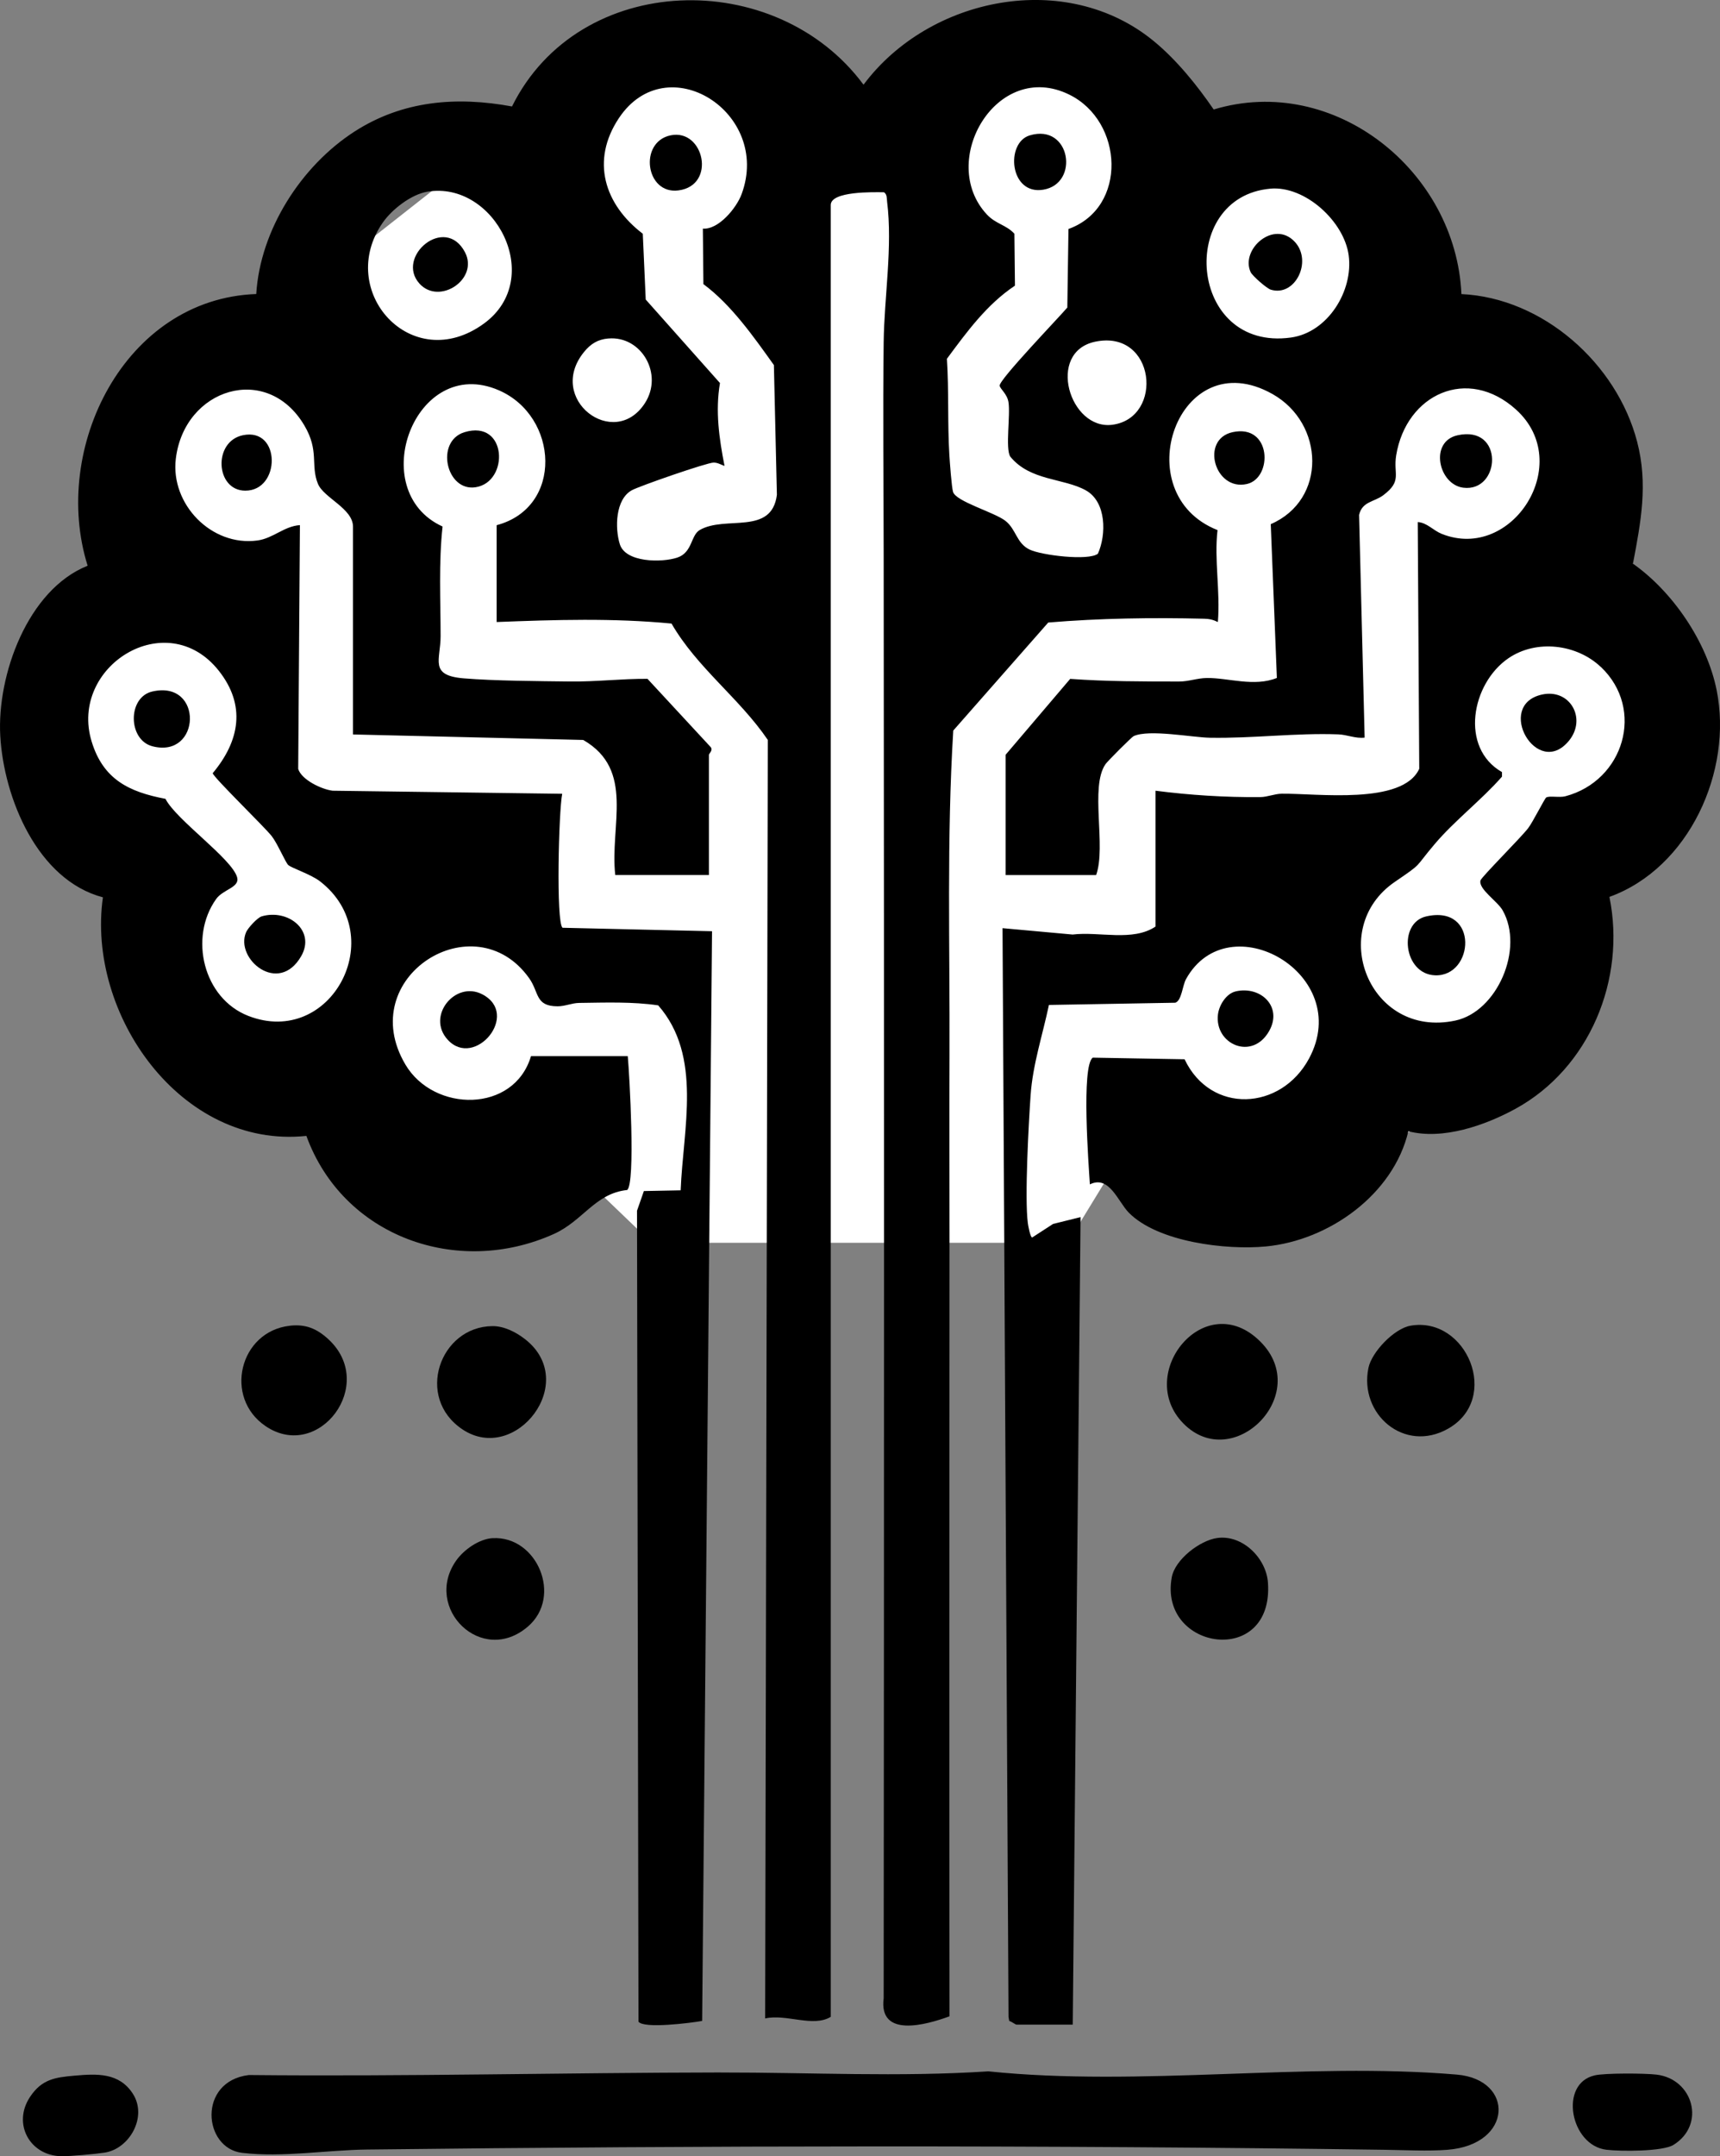 <?xml version="1.0" encoding="UTF-8"?>
<svg id="b" data-name="Layer 2" xmlns="http://www.w3.org/2000/svg" viewBox="0 0 550.9 690.23">
  <rect x="0" y="0" width="550.9" height="690.23" fill="#808080" stroke="none"/>
  <defs>
    <style>
      .d {
        fill: #fff;
      }
    </style>
  </defs>
  <g id="c" data-name="Layer 1">
    <g>
      <polygon class="d" points="221.12 14.44 149.87 52.08 97.77 93.05 44.27 135.1 44.27 187.24 7.34 222.07 51.85 292.84 70.96 345.19 132.27 373.54 183.42 373.54 208.75 397.84 341.96 397.84 356.01 374.89 435.89 373.54 503.76 324.22 520.33 266.39 531.47 205.76 503.76 122.53 461.22 108.31 445.07 61.08 396.97 43.13 367.2 43.13 333.15 14.44 290.07 37.14 221.12 14.44"/>
      <path d="M201.07,338.14c.54,5.78,2.53,40.88-.21,42.8-10.23,1.08-14.12,9.86-23.43,14.06-30.94,13.95-67.55.88-79.3-31.38-40.24,4.24-70.47-39.1-65.17-76.37C11.97,281.7,1.23,255.47.09,235.63c-1.12-19.41,8.74-46.88,27.98-54.53-11.79-37.54,11.76-85.45,54-86.98,1.27-20.57,14.41-41.02,31.48-52.01,15.41-9.92,32.65-11.31,50.44-8.03,21.49-43.37,84.59-44.76,112.59-6.96,21.03-28.17,64.9-37.02,92.97-13.95,7.29,5.99,13.87,14.12,19.18,21.88,38.64-11.65,77.59,19.73,79.35,59.09,26.11,1.22,49.74,22.21,56.27,47.23,3.54,13.56,1.22,25.66-1.33,39.07,12.73,8.97,23.68,24.98,26.8,40.46,5.23,25.92-8.81,56.98-34.34,66.21,5.38,26.34-6.33,54.83-30.1,67.84-9.7,5.31-23.28,10.05-34.3,7.18-4.79,20.22-25.39,34.95-45.64,36.88-12.73,1.21-34.61-1.39-43.91-10.83-3.43-3.49-6.27-12.12-12.45-9.04-.4-6.17-2.79-37.88.92-40.57l29.41.52c8.36,17.65,30.87,16.51,39.87-.25,14.52-27.05-25.84-49.89-39.41-25.41-1.16,2.1-1.37,6.87-3.43,7.56l-40.48.71c-2.02,9.62-5.19,19.05-5.87,28.93-.63,9.08-1.93,32.79-.89,40.88.12.91.8,4.64,1.4,4.63l6.69-4.34,8.8-2.18-2.5,258.5h-18c-.36,0-1.62-1.02-2.34-1.17l-.23-1.3-1.92-348.53,22.45,2.04c8.53-1.03,19.22,2.33,26.54-2.54v-43.5c11.14,1.43,22.29,2.14,33.54,2.04,2.36-.02,4.55-1.05,6.92-1.08,11.16-.15,38.71,3.7,44.02-7.98l-.48-78.98c3,.2,4.92,2.68,7.7,3.79,22.59,9,42.73-22.67,23.79-39.79-15.53-14.04-35.16-4.94-38.39,14.6-1.01,6.14,2.05,8.16-4.17,12.83-2.9,2.17-6.7,1.94-7.72,6.28l1.78,71.29c-2.91.36-5.6-.94-8.46-1.04-13.49-.5-27.25,1.32-41.08,1.08-5.75-.1-19.47-2.78-24.44-.52-.65.3-8.33,7.98-9.02,8.98-5.07,7.33.3,26.28-3,35.5h-29v-38.5l20.69-24.3c11.61.84,23.21.84,34.86.85,3.11,0,5.85-1.1,8.95-1.13,6.86-.07,15.12,2.92,22.39-.02l-1.96-49.23c18.02-7.79,17.24-32.25.56-41.65-30.23-17.02-47.25,31.87-17.61,43.55-1.11,9.48.93,19.6.11,29.43-1.5-.74-2.73-1.02-4.43-1.06-16.61-.41-33.38-.16-49.9,1.22l-30.42,34.58c-2.12,34.52-1.07,69.19-1.2,103.8-.08,19.84.01,40.08,0,59.91-.03,82.63-.11,165.26,0,247.88-7.41,2.72-22.75,7.08-21.09-5.79.14-154.1.16-308.29,0-462-.02-22.68-.28-45.41,0-68.09.17-14.46,2.9-30.52,1.1-45-.13-1.07.03-2.31-.98-3.02-3.3-.05-17.07-.4-17.07,4.07v580c-5.67,3.46-14.22-1.02-21.01.51l.85-409.27c-9.14-13.43-22.62-23.04-30.84-37.25-18.7-1.8-37.28-1.22-56.01-.49v-31c21.44-5.68,19.9-34.86.69-43.19-26.82-11.63-43.07,32.19-18.01,43.62-1.27,11.61-.64,23.43-.63,35.1,0,7.61-3.78,12.58,7.41,13.5,9.96.82,23.78.88,33.99,1.01,8.38.1,16.53-.91,24.86-.86l20.25,21.86c.83,1.04-.57,2.08-.57,2.45v38.5h-30c-1.79-15.86,6.39-33.66-10.26-43.24l-73.74-1.76v-66.5c0-5.86-9.42-9.23-11.24-13.76-2.43-6.01.5-10.49-4.34-18.66-11.95-20.2-38.47-11.89-41.17,10.68-1.74,14.51,11.42,28.16,26.17,26.14,5.02-.69,8.59-4.6,13.58-4.91l-.55,78.05c1.09,3.49,7.5,6.54,11.03,6.97l73.53.98c-1.11,5.43-2.02,41.07.1,42.89l47.89,1.11-3.17,348.83c-3.56.64-18.75,2.58-20.39.23l-.47-259.59,2.2-6.3,11.78-.23c.75-19.67,7.04-42.96-7.19-59.21-8.21-1.21-16.93-.89-25.3-.78-2.38.03-4.52,1.08-6.91,1.08-7.25,0-5.88-4.42-9.11-8.97-17.51-24.66-56.23-.34-39.64,27.64,9.12,15.38,34.79,15.55,40.21-2.71h31ZM225.12,73.19c5.06.37,10.8-6.65,12.42-11.07,9.63-26.14-23.97-47.33-39.31-24.31-9.08,13.63-4.65,27.64,7.65,37.02l.94,21.06,23.78,26.73c-1.53,8.98-.26,17.76,1.46,26.53-1.17-.4-2.17-1.07-3.5-1.07-2.12,0-23.78,7.52-26.2,8.86-5.28,2.92-5.44,12.12-3.84,17.26,1.84,5.94,13.5,5.93,18.4,4.3s4.29-7.13,7.18-8.82c8.19-4.79,23.04,1.87,24.73-11.26l-.96-41.56c-6.47-9.04-13.65-19.31-22.58-25.91l-.17-17.75ZM342.23,73.3c18.99-6.83,17.66-34.5.21-43.03-23.2-11.35-42.23,21.34-26.37,38.37,2.91,3.12,6.14,3.28,8.83,6.17l.18,16.63c-9,5.99-15.42,14.8-21.8,23.42.67,10.18.17,20.61.79,30.78.15,2.4.72,10.25,1.18,11.82.9,3.09,13.24,6.52,16.75,9.25s3.52,7.18,7.78,9.22c3.81,1.83,18.89,3.67,21.87,1.32,2.72-6.06,2.79-16.6-3.9-20.3-7.16-3.96-17.84-2.97-24.19-10.81-1.61-2.66.12-13.31-.56-17.44-.43-2.62-2.65-4.18-2.82-5.23-.29-1.83,19.08-21.94,21.67-25.02l.37-25.14ZM406.87,60.4c-29.93,2.66-26.33,52.21,6.61,47.65,11.81-1.63,20.02-14.93,18.49-26.33-1.45-10.82-13.94-22.32-25.11-21.33ZM136.81,61.38c-5.14.88-11.23,5.62-14.17,9.82-15.31,21.91,9.21,49.26,32.37,32.37,19.85-14.48,3.36-45.89-18.2-42.19ZM194.87,108.35c-3.41.29-5.69,1.73-7.79,4.3-12.29,15.07,9.58,31.61,19.45,16.45,6.07-9.32-1.09-21.65-11.66-20.74ZM350.8,109.38c-15.78,3.28-8.24,28.44,5.51,26.59,16.58-2.23,13.83-30.61-5.51-26.59ZM92.31,276.9c-.88-.84-3.46-6.92-5.27-9.23-2.38-3.04-18.67-18.8-18.91-20.16,8.67-10.36,10.71-21.76,1.91-32.84-16.69-21-48.02-1.35-40.69,22.7,3.69,12.11,11.93,16.14,23.65,18.35,3.36,6.69,21.31,19.17,22.95,25.12.9,3.29-4.49,3.81-6.73,6.96-8.79,12.35-4.09,31.8,10.3,37.4,26.47,10.29,45.53-25.51,23.03-43.03-2.95-2.3-9.22-4.31-10.23-5.27ZM512.72,213.5c-7.7-7.31-20.62-8.91-29.58-2.79-11.86,8.11-15.66,28.67-2.07,36.45v1.46c-6.54,7.46-15.15,14.04-21.5,21.52-6.86,8.07-3.55,5.82-12.83,12.17-21.9,15-8.22,50.27,19.39,44.39,13.42-2.86,22.11-22.99,15.16-35.27-1.69-2.99-7.83-6.83-7.1-9.59.29-1.1,12.98-13.72,15.31-16.79,1.44-1.89,5.25-9.46,5.74-9.76,1.03-.62,4.24.11,6.12-.39,18.76-4.96,25.64-27.87,11.38-41.41Z"/>
      <path d="M230.87,663.44c28.49-.04,57.22,1.5,85.69-.37,48.6,5.04,101.83-3.05,150.05,1.04,18.58,1.58,18.01,22.44-3,24.07-6.13.48-13.78.09-20.08,0-108.29-1.52-217.38-1.35-326-.08-12.9.15-26.99,2.6-39.98,1.06-12.53-1.48-14.31-22.91,2.14-24.91,50.36.5,100.93-.75,151.18-.82Z"/>
      <path d="M403.71,429.5c16.82,16.83-8.76,42.36-24.68,26.18-15.69-15.94,6.96-43.91,24.68-26.18Z"/>
      <path d="M157.74,424.51c3.69-.03,7.5,1.91,10.35,4.12,17.77,13.7-2.96,40.27-19.95,28.95-15.28-10.17-7.3-32.92,9.6-33.07Z"/>
      <path d="M451.81,424.37c17.93-3.09,29.06,23.34,11.97,32.99-13.98,7.89-28.56-4.66-25.48-19.49,1.06-5.07,8.2-12.59,13.5-13.5Z"/>
      <path d="M92.85,424.38c5.02-.56,8.58.91,12.24,4.25,15.85,14.47-2.96,39.34-19.95,27.95-13.62-9.13-8.46-30.4,7.71-32.19Z"/>
      <path d="M389.84,492.34c8.13-1.14,15.72,6.45,16.27,14.27,1.93,27.28-35.15,21.77-30.8-1.73,1.05-5.66,8.97-11.76,14.53-12.54Z"/>
      <path d="M510.78,664.35c3.38-.76,16.08-.68,19.81-.23,11.71,1.41,15.86,15.98,5.43,22.48-3.49,2.17-16.93,2.11-21.48,1.57-11.61-1.37-15.31-21.22-3.77-23.81Z"/>
      <path d="M157.82,492.39c14.18-.77,22.45,18.66,11.28,28.28-14.8,12.75-33.61-5.88-23.04-21.04,2.46-3.52,7.38-7.01,11.76-7.25Z"/>
      <path d="M23.87,664.45c7.15-.63,14.25-1.02,18.65,5.74,4.82,7.41-1.03,17.68-9.01,18.9-2.96.45-11.01,1.2-13.93,1.14-10.03-.18-15.69-10.41-9.94-19.01,3.74-5.6,7.93-6.22,14.23-6.77Z"/>
      <path d="M143.39,332.83c-6.95-7.59,2.46-18.99,11.05-14.55,12.37,6.39-2.39,24.02-11.05,14.55Z"/>
      <path d="M395.79,317.35c8.02-1.83,15.11,4.93,10.7,12.71-5.45,9.61-17.54,4.21-16.39-5.32.36-2.97,2.64-6.69,5.69-7.38Z"/>
      <path d="M148.78,138.35c13.7-4.17,14.4,15.92,3.58,17.62-9.48,1.49-13.06-14.74-3.58-17.62Z"/>
      <path d="M466.79,139.35c15.12-3.39,13.88,18.3,1.87,16.77-7.93-1.02-10.94-14.73-1.87-16.77Z"/>
      <path d="M77.8,139.32c12.24-2.54,12.14,17.76.77,17.75-9.56,0-10.45-15.74-.77-17.75Z"/>
      <path d="M394.8,138.34c12.51-2.72,12.93,14.71,4.55,16.6-10.33,2.33-14.99-14.33-4.55-16.6Z"/>
      <path d="M214.8,43.32c10.66-2.2,14.74,16,2.54,17.63-10.59,1.42-12.85-15.51-2.54-17.63Z"/>
      <path d="M329.78,43.35c13.11-3.97,16.12,15.47,4.34,17.38-10.82,1.75-12.12-15.03-4.34-17.38Z"/>
      <path d="M456.78,293.36c17.03-3.89,15.41,19.37,2.81,18.85-10.11-.42-11.87-16.78-2.81-18.85Z"/>
      <path d="M493.78,222.36c9.04-2.08,14.55,7.65,8.75,14.75-10.18,12.44-23.79-11.29-8.75-14.75Z"/>
      <path d="M83.77,293.35c8.52-2.52,17.38,4.55,12.71,12.71-7.26,12.69-21.35.86-17.65-7.66.58-1.33,3.59-4.64,4.95-5.04Z"/>
      <path d="M48.78,221.36c16.47-3.79,15.65,21.59.03,17.53-7.86-2.04-8.01-15.69-.03-17.53Z"/>
      <path d="M414.75,77.46c5.7,6.23.05,17.65-7.72,15.27-1.35-.41-5.92-4.44-6.46-5.61-3.37-7.34,7.54-16.92,14.18-9.66Z"/>
      <path d="M134.39,90.83c-7.87-8.59,8.18-22.29,14.55-10.06,4.47,8.58-8.18,17.01-14.55,10.06Z"/>
    </g>
  </g>
</svg>